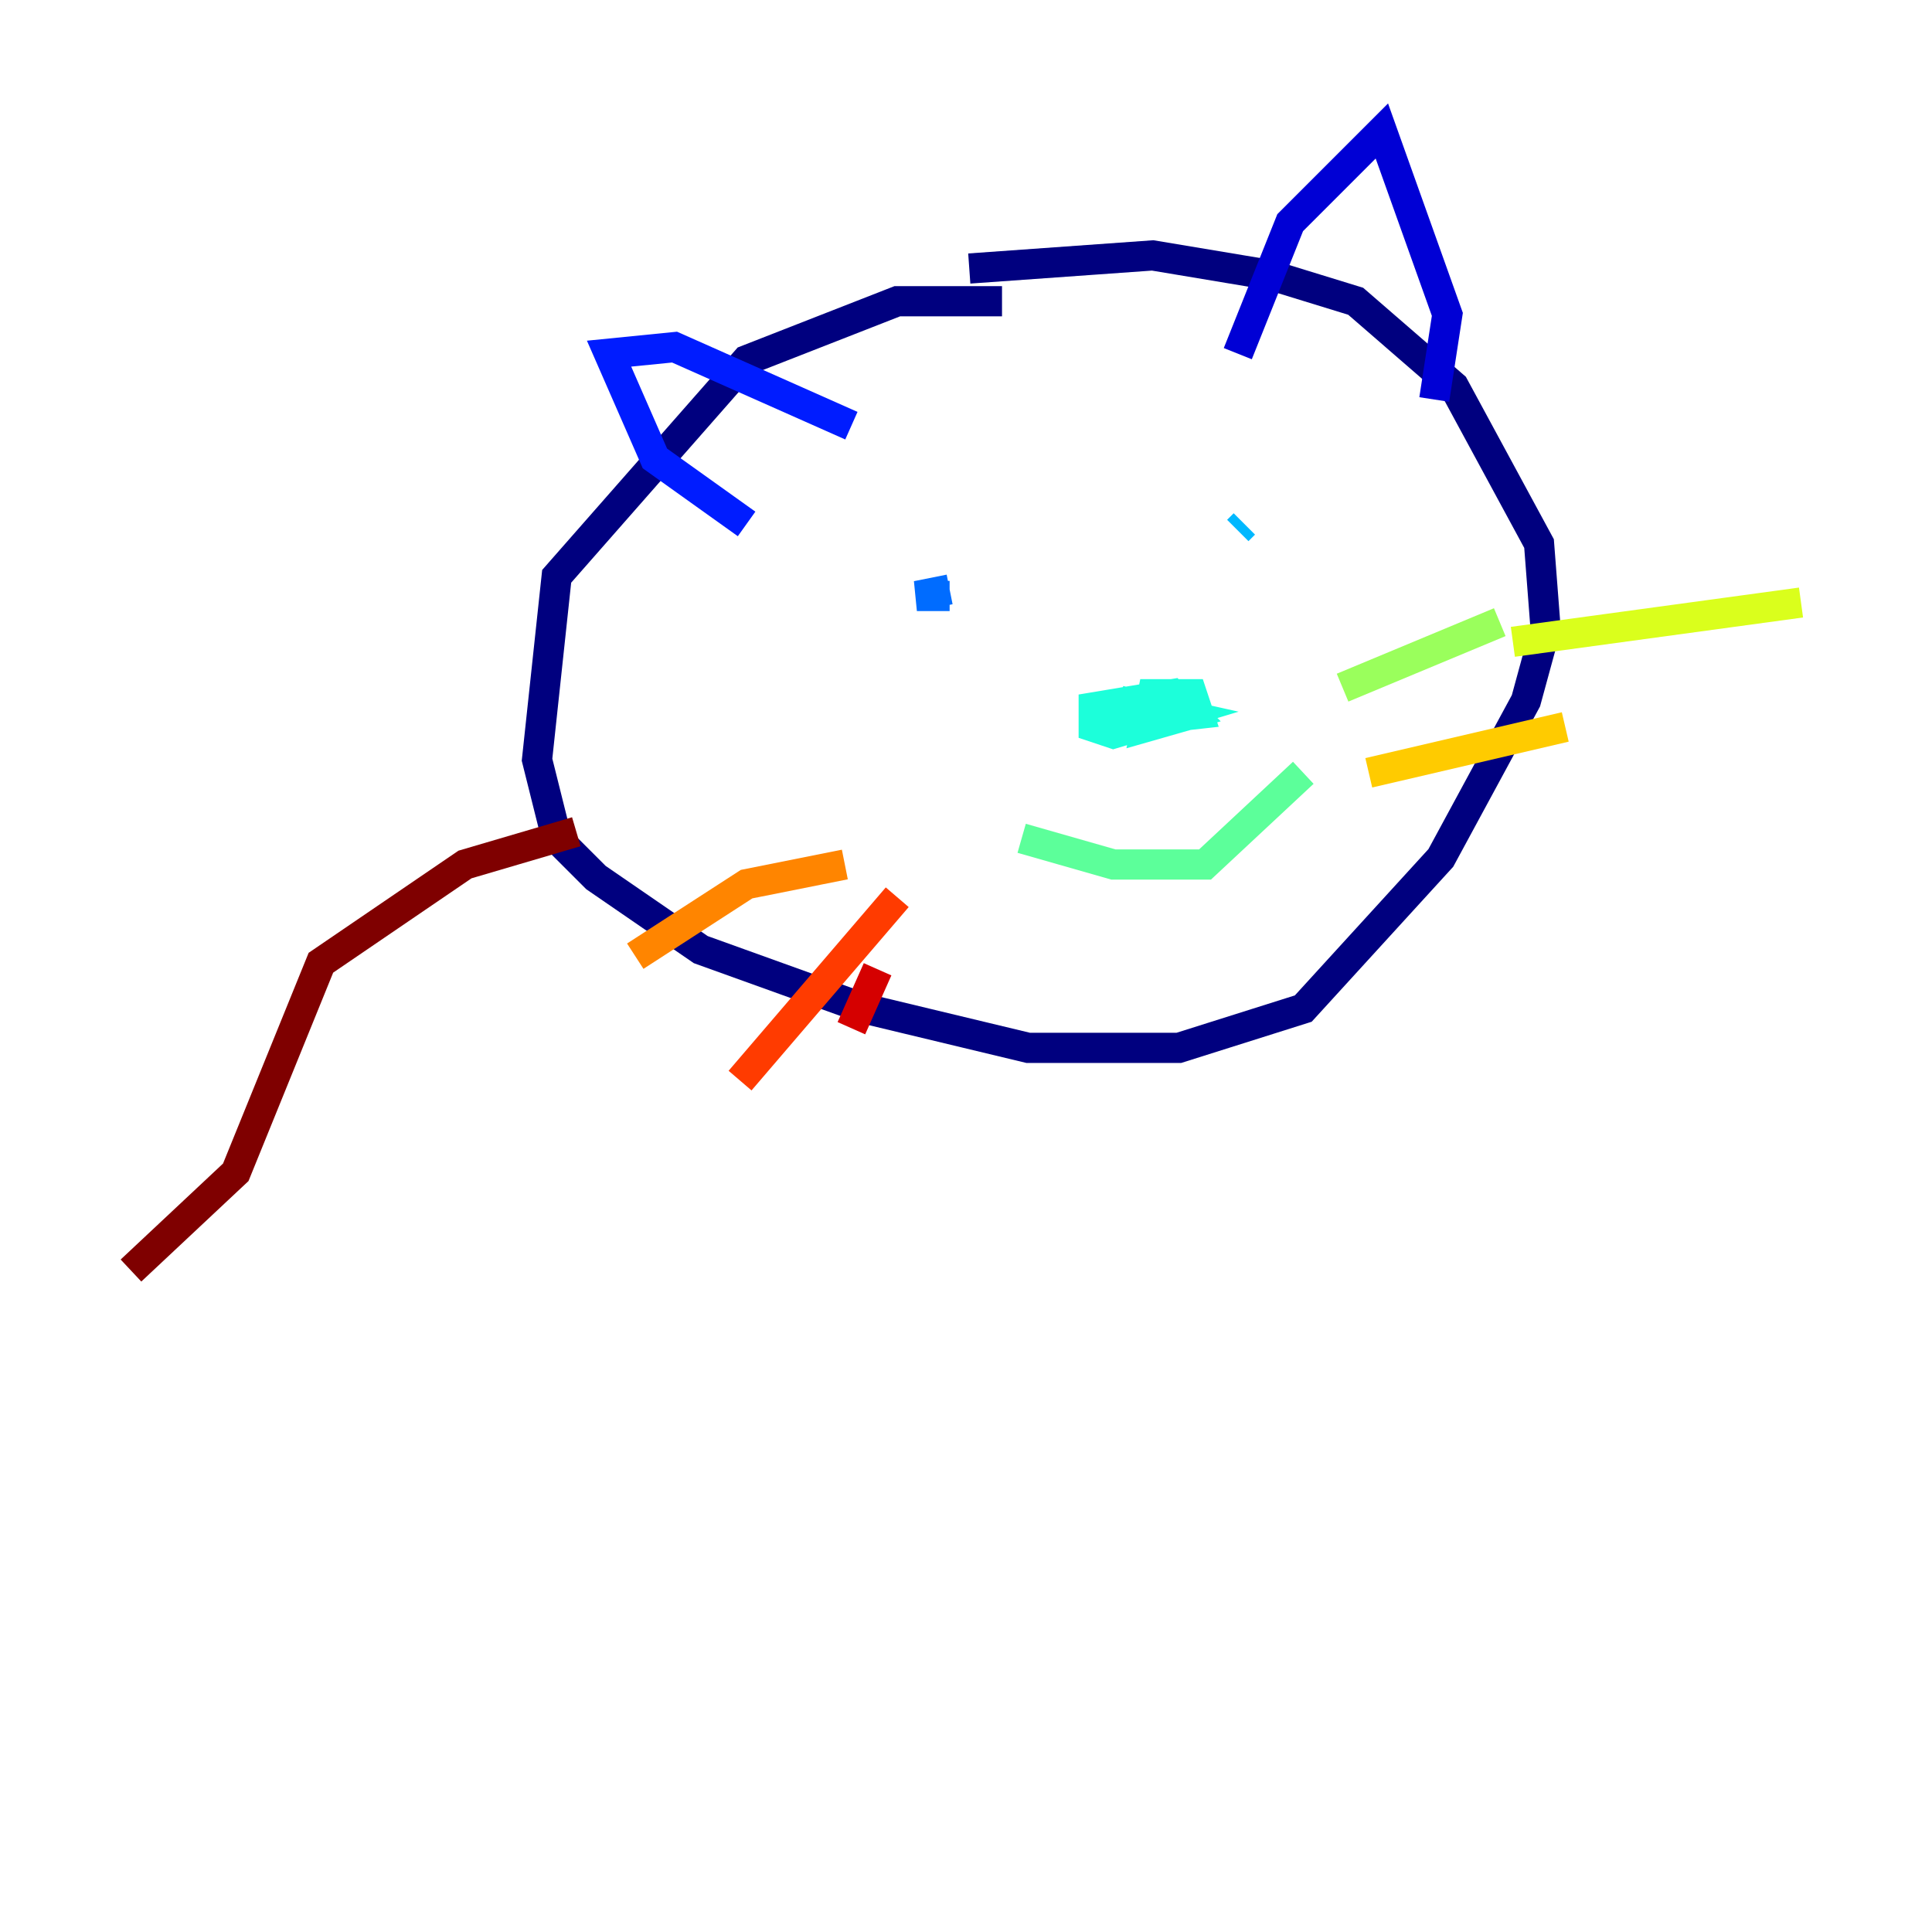 <?xml version="1.0" encoding="utf-8" ?>
<svg baseProfile="tiny" height="128" version="1.2" viewBox="0,0,128,128" width="128" xmlns="http://www.w3.org/2000/svg" xmlns:ev="http://www.w3.org/2001/xml-events" xmlns:xlink="http://www.w3.org/1999/xlink"><defs /><polyline fill="none" points="66.386,19.959 59.444,19.959 49.464,23.864 36.881,38.183 35.58,50.332 36.881,55.539 39.485,58.142 46.427,62.915 57.275,66.82 68.122,69.424 78.102,69.424 86.346,66.82 95.458,56.841 101.098,46.427 102.4,41.654 101.966,36.014 96.325,25.6 89.817,19.959 84.176,18.224 76.366,16.922 64.217,17.79" stroke="#00007f" stroke-width="2" /><polyline fill="none" points="82.007,23.43 85.478,14.752 91.552,8.678 95.891,20.827 95.024,26.468" stroke="#0000d5" stroke-width="2" /><polyline fill="none" points="49.464,34.712 43.39,30.373 40.352,23.43 44.691,22.997 56.407,28.203" stroke="#001cff" stroke-width="2" /><polyline fill="none" points="62.915,39.485 60.746,39.485 62.915,39.051" stroke="#006cff" stroke-width="2" /><polyline fill="none" points="82.441,34.712 82.007,35.146" stroke="#00b8ff" stroke-width="2" /><polyline fill="none" points="76.8,46.861 74.197,47.295 75.498,47.729 79.403,47.295 78.969,45.993 76.366,45.993 75.932,48.163 78.969,47.295 77.668,45.993 72.461,46.861 72.461,48.163 73.763,48.597 78.102,47.295 74.197,46.427" stroke="#1cffda" stroke-width="2" /><polyline fill="none" points="67.688,55.539 73.763,57.275 79.837,57.275 86.346,51.2" stroke="#5cff9a" stroke-width="2" /><polyline fill="none" points="88.949,45.559 99.363,41.22" stroke="#9aff5c" stroke-width="2" /><polyline fill="none" points="100.231,42.522 119.322,39.919" stroke="#daff1c" stroke-width="2" /><polyline fill="none" points="90.685,51.2 103.702,48.163" stroke="#ffcb00" stroke-width="2" /><polyline fill="none" points="55.973,57.275 49.464,58.576 42.088,63.349" stroke="#ff8500" stroke-width="2" /><polyline fill="none" points="59.444,59.444 49.031,71.593" stroke="#ff3b00" stroke-width="2" /><polyline fill="none" points="58.142,64.217 56.407,68.122" stroke="#d50000" stroke-width="2" /><polyline fill="none" points="38.183,55.105 30.807,57.275 21.261,63.783 15.62,77.668 8.678,84.176" stroke="#7f0000" stroke-width="2" /></svg>